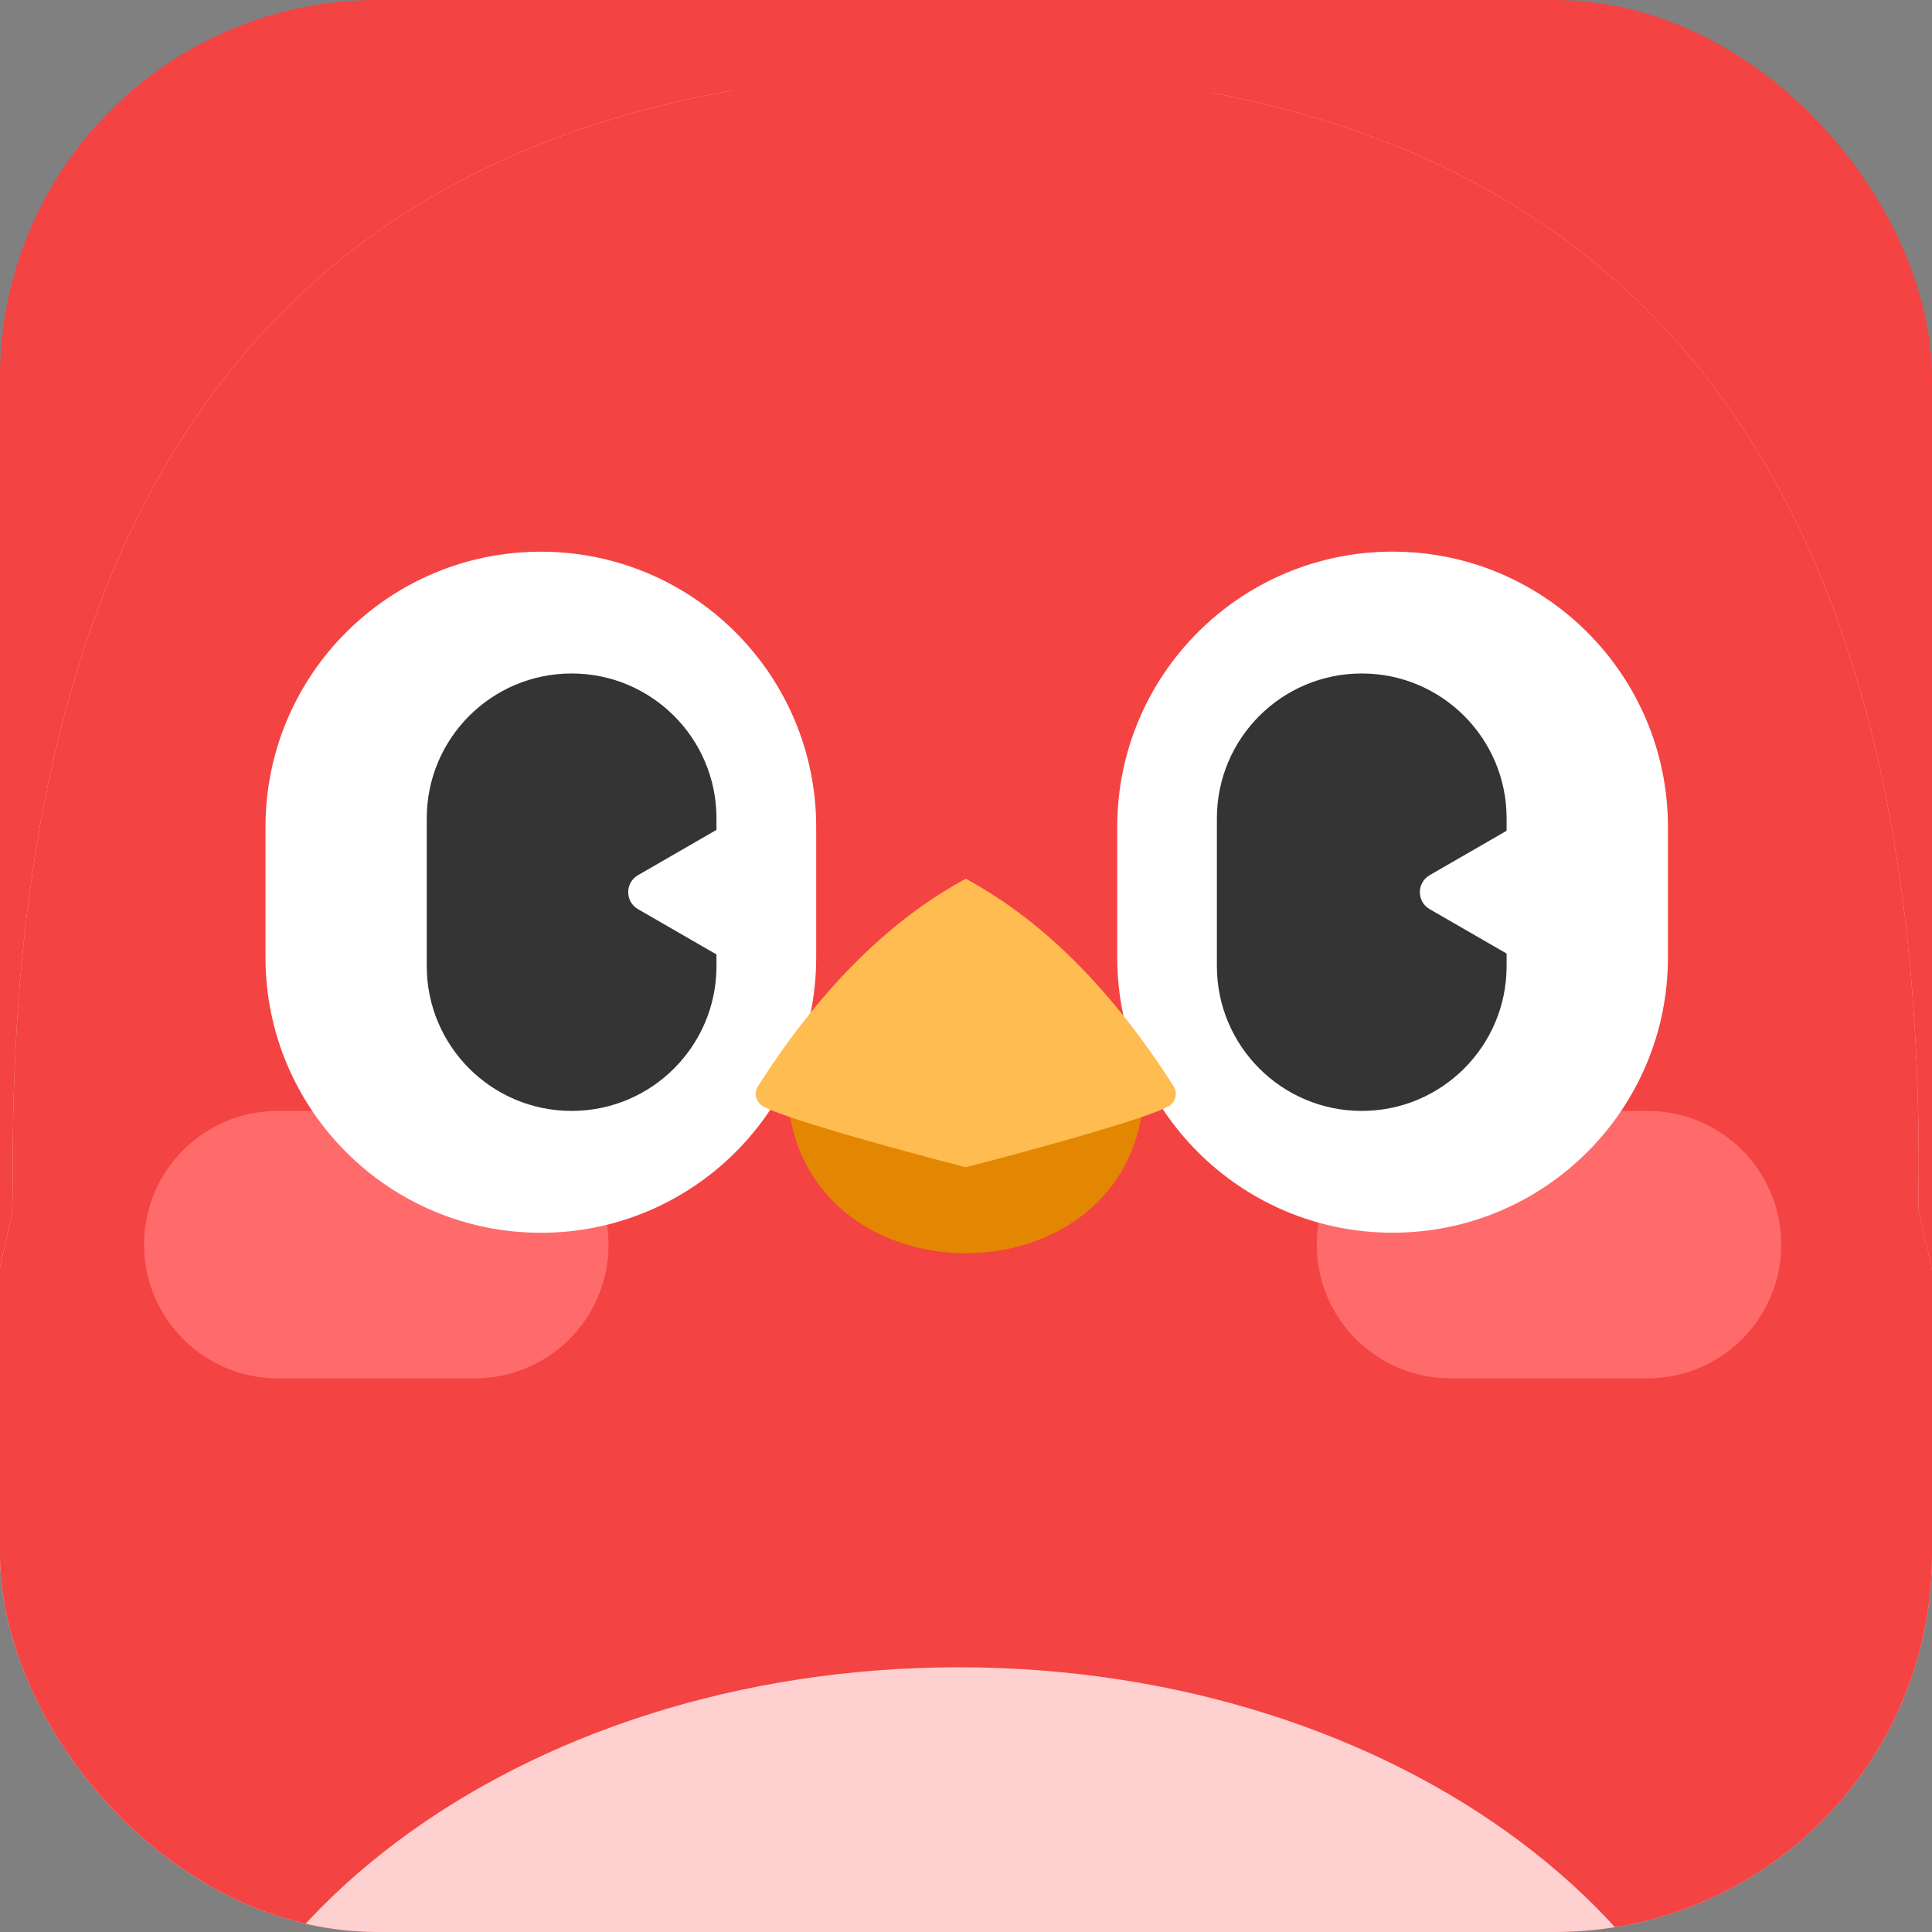 <svg width="2048" height="2048" viewBox="0 0 2048 2048" fill="none" xmlns="http://www.w3.org/2000/svg">
<rect x="0" y="0" width="2048" height="2048" fill="#808080" stroke="none"/>
<g clip-path="url(#clip0_2458_2313)">
<rect width="2048" height="2048" rx="400" fill="#F44343"/>
<path d="M1023.71 74.33C1678.75 79.647 2048.3 441.198 2033.48 1282.35C2280.31 2322.02 1906.16 2866.56 1023.71 2847.32C141.266 2866.56 -232.828 2322.02 13.939 1282.35C-0.879 441.138 368.674 79.647 1023.71 74.33Z" fill="#FFD0D0"/>
<path d="M2033.48 1282.35C2048.3 441.139 1678.75 79.647 1023.71 74.33C368.673 79.647 -0.88 441.198 13.938 1282.35C-135.257 1910.82 -57.463 2358.28 222.286 2609.73C191.157 2543.78 174.128 2472.8 174.128 2398.85C174.128 2050.08 551.149 1767.39 1016.24 1767.39C1481.34 1767.39 1858.36 2050.08 1858.36 2398.85C1858.36 2481.35 1837.21 2560.15 1798.85 2632.43C2099.99 2385.7 2187.34 1930.18 2033.54 1282.35H2033.48Z" fill="#F44343"/>
<path d="M1284.46 98.345C1226.5 -86.852 1093.98 -217.744 900.985 -304.607C885.33 -311.656 867.226 -303.771 861.132 -287.76C836.694 -223.718 841.295 -147.907 868.242 -62.955C812.376 -67.974 760.453 -65.704 713.968 -53.636C697.477 -49.334 687.977 -31.771 693.474 -15.641C710.502 34.601 739.063 73.313 781.306 98.405H1284.52L1284.46 98.345Z" fill="#F44343"/>
<path d="M503.349 1177.62H294.464C216.19 1177.62 152.737 1241.07 152.737 1319.33V1319.39C152.737 1397.65 216.19 1461.09 294.464 1461.09H503.349C581.622 1461.09 645.076 1397.65 645.076 1319.39V1319.33C645.076 1241.07 581.622 1177.62 503.349 1177.62Z" fill="#FF6B6B"/>
<path d="M1746.44 1177.62H1537.56C1459.29 1177.62 1395.83 1241.07 1395.83 1319.33V1319.39C1395.83 1397.65 1459.29 1461.09 1537.56 1461.09H1746.44C1824.72 1461.09 1888.17 1397.65 1888.17 1319.39V1319.33C1888.17 1241.07 1824.72 1177.62 1746.44 1177.62Z" fill="#FF6B6B"/>
<path d="M865.193 876.647C865.193 715.472 734.515 584.813 573.315 584.813C412.115 584.813 281.437 715.472 281.437 876.647V1014.95C281.437 1176.12 412.115 1306.78 573.315 1306.78C734.515 1306.78 865.193 1176.12 865.193 1014.95V876.647Z" fill="white"/>
<path d="M759.496 867.447C759.496 782.653 690.746 713.914 605.939 713.914C521.131 713.914 452.381 782.653 452.381 867.447V1024.09C452.381 1108.88 521.131 1177.62 605.939 1177.62C690.746 1177.62 759.496 1108.88 759.496 1024.09V867.447Z" fill="#343434"/>
<path d="M1184.32 1014.89C1184.32 1176.06 1315 1306.72 1476.2 1306.72C1637.4 1306.72 1768.08 1176.06 1768.08 1014.89V876.586C1768.08 715.411 1637.4 584.752 1476.2 584.752C1315 584.752 1184.32 715.411 1184.32 876.586V1014.89Z" fill="white"/>
<path d="M1289.96 1024.09C1289.96 1108.88 1358.71 1177.62 1443.51 1177.62C1528.32 1177.62 1597.07 1108.88 1597.07 1024.09V867.446C1597.07 782.651 1528.32 713.912 1443.51 713.912C1358.71 713.912 1289.96 782.651 1289.96 867.446V1024.09Z" fill="#343434"/>
<path d="M676.323 963.748L765.53 1015.24V876.228L676.323 927.725C662.461 935.73 662.461 955.743 676.323 963.748Z" fill="white"/>
<path d="M1515.51 963.748L1604.72 1015.24V876.228L1515.51 927.725C1501.65 935.73 1501.65 955.743 1515.51 963.748Z" fill="white"/>
<path d="M836.572 1177.62C865.61 1378.83 1182.11 1378.65 1210.85 1177.62H836.572Z" fill="#E38702"/>
<path d="M1023.71 931.551C940.119 976.655 867.284 1051.57 803.471 1151.46C798.75 1158.86 801.439 1168.66 809.147 1172.9C841.412 1190.47 1023.77 1237.36 1023.77 1237.36C1023.77 1237.36 1206.12 1190.41 1238.39 1172.9C1246.1 1168.72 1248.79 1158.86 1244.07 1151.46C1180.25 1051.57 1107.42 976.655 1023.83 931.551" fill="#FFBC50"/>
</g>
<defs>
<clipPath id="clip0_2458_2313">
<rect width="2048" height="2048" rx="400" fill="white"/>
</clipPath>
</defs>
</svg>
